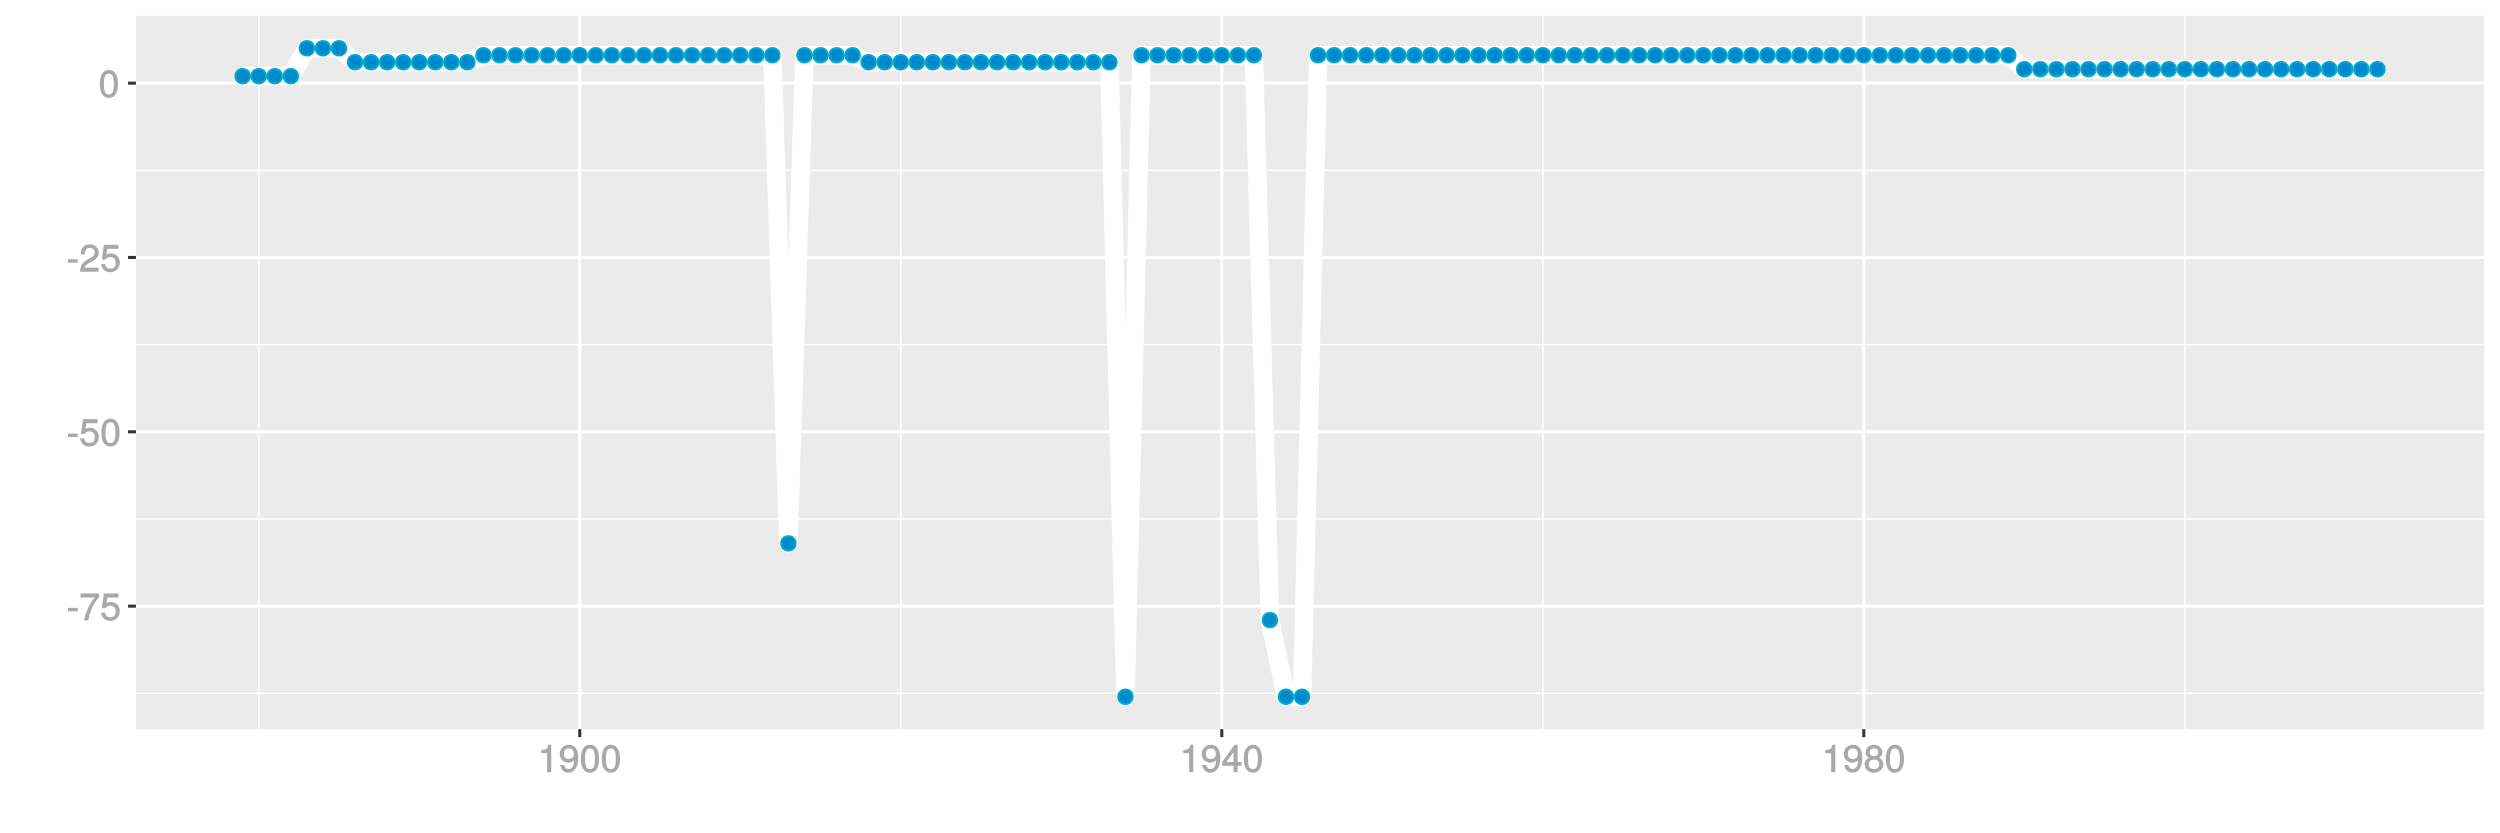 <?xml version="1.0" encoding="UTF-8"?>
<svg xmlns="http://www.w3.org/2000/svg" xmlns:xlink="http://www.w3.org/1999/xlink" width="864pt" height="288pt" viewBox="0 0 864 288" version="1.1">
<defs>
<g>
<symbol overflow="visible" id="glyph0-0">
<path style="stroke:none;" d=""/>
</symbol>
<symbol overflow="visible" id="glyph0-1">
<path style="stroke:none;" d="M 3.828 -3.25 L 3.828 -4.328 L 0.453 -4.328 L 0.453 -3.125 L 3.828 -3.125 Z M 3.828 -3.25 "/>
</symbol>
<symbol overflow="visible" id="glyph0-2">
<path style="stroke:none;" d="M 6.891 -8.188 L 6.891 -9.297 L 0.453 -9.297 L 0.453 -7.891 L 5.297 -7.891 C 3.641 -5.797 2.297 -3.016 1.625 0 L 3.125 0 C 3.656 -3.109 4.906 -5.797 6.891 -8.141 Z M 6.891 -8.188 "/>
</symbol>
<symbol overflow="visible" id="glyph0-3">
<path style="stroke:none;" d="M 6.797 -3.188 C 6.797 -5 5.453 -6.344 3.688 -6.344 C 3.047 -6.344 2.422 -6.125 2.172 -5.938 L 2.453 -7.891 L 6.312 -7.891 L 6.312 -9.297 L 1.297 -9.297 L 0.578 -4.203 L 1.844 -4.203 C 2.422 -4.875 2.766 -5.062 3.484 -5.062 C 4.719 -5.062 5.359 -4.391 5.359 -3.031 C 5.359 -1.703 4.734 -1.094 3.484 -1.094 C 2.484 -1.094 2 -1.453 1.688 -2.641 L 0.281 -2.641 C 0.688 -0.656 1.875 0.188 3.516 0.188 C 5.375 0.188 6.797 -1.234 6.797 -3.188 Z M 6.797 -3.188 "/>
</symbol>
<symbol overflow="visible" id="glyph0-4">
<path style="stroke:none;" d="M 6.719 -4.562 C 6.719 -7.766 5.578 -9.484 3.578 -9.484 C 1.594 -9.484 0.422 -7.734 0.422 -4.641 C 0.422 -1.531 1.594 0.188 3.578 0.188 C 5.531 0.188 6.719 -1.531 6.719 -4.562 Z M 5.281 -4.672 C 5.281 -2.047 4.828 -1.031 3.547 -1.031 C 2.344 -1.031 1.859 -2.109 1.859 -4.625 C 1.859 -7.156 2.344 -8.203 3.578 -8.203 C 4.812 -8.203 5.281 -7.141 5.281 -4.672 Z M 5.281 -4.672 "/>
</symbol>
<symbol overflow="visible" id="glyph0-5">
<path style="stroke:none;" d="M 6.766 -6.641 C 6.766 -8.203 5.438 -9.484 3.688 -9.484 C 1.812 -9.484 0.578 -8.391 0.5 -6.016 L 1.906 -6.016 C 2.016 -7.703 2.516 -8.219 3.656 -8.219 C 4.688 -8.219 5.328 -7.609 5.328 -6.609 C 5.328 -5.891 4.938 -5.359 4.125 -4.891 L 2.922 -4.219 C 1 -3.125 0.406 -2.156 0.281 0 L 6.703 0 L 6.703 -1.406 L 1.891 -1.406 C 1.969 -2.016 2.359 -2.406 3.484 -3.062 L 4.781 -3.766 C 6.078 -4.453 6.766 -5.516 6.766 -6.641 Z M 6.766 -6.641 "/>
</symbol>
<symbol overflow="visible" id="glyph0-6">
<path style="stroke:none;" d="M 4.641 -0.125 L 4.641 -9.484 L 3.656 -9.484 C 3.219 -7.938 3.094 -7.875 1.188 -7.625 L 1.188 -6.562 L 3.219 -6.562 L 3.219 0 L 4.641 0 Z M 4.641 -0.125 "/>
</symbol>
<symbol overflow="visible" id="glyph0-7">
<path style="stroke:none;" d="M 6.75 -4.953 C 6.75 -7.844 5.609 -9.484 3.516 -9.484 C 1.75 -9.484 0.344 -8.094 0.344 -6.297 C 0.344 -4.578 1.656 -3.281 3.328 -3.281 C 4.203 -3.281 4.922 -3.641 5.531 -4.359 L 5.297 -4.453 C 5.281 -2.203 4.688 -1.094 3.375 -1.094 C 2.578 -1.094 2.141 -1.453 1.938 -2.484 L 0.516 -2.484 C 0.766 -0.828 1.891 0.188 3.297 0.188 C 5.453 0.188 6.75 -1.766 6.75 -4.953 Z M 5.219 -6.312 C 5.219 -5.188 4.578 -4.578 3.453 -4.578 C 2.359 -4.578 1.797 -5.141 1.797 -6.391 C 1.797 -7.547 2.438 -8.219 3.5 -8.219 C 4.562 -8.219 5.219 -7.516 5.219 -6.312 Z M 5.219 -6.312 "/>
</symbol>
<symbol overflow="visible" id="glyph0-8">
<path style="stroke:none;" d="M 6.891 -2.344 L 6.891 -3.516 L 5.531 -3.516 L 5.531 -9.484 L 4.469 -9.484 L 0.219 -3.594 L 0.219 -2.203 L 4.109 -2.203 L 4.109 0 L 5.531 0 L 5.531 -2.203 L 6.891 -2.203 Z M 4.25 -3.516 L 1.625 -3.516 L 4.344 -7.312 L 4.109 -7.391 L 4.109 -3.516 Z M 4.25 -3.516 "/>
</symbol>
<symbol overflow="visible" id="glyph0-9">
<path style="stroke:none;" d="M 6.797 -2.734 C 6.797 -3.75 6.156 -4.609 5.344 -4.984 C 6.125 -5.453 6.469 -6.016 6.469 -6.891 C 6.469 -8.328 5.219 -9.484 3.578 -9.484 C 1.953 -9.484 0.656 -8.328 0.656 -6.891 C 0.656 -6.031 1.016 -5.469 1.781 -4.984 C 1 -4.609 0.344 -3.75 0.344 -2.75 C 0.344 -1.047 1.75 0.188 3.578 0.188 C 5.391 0.188 6.797 -1.047 6.797 -2.734 Z M 5.031 -6.859 C 5.031 -6 4.531 -5.578 3.578 -5.578 C 2.609 -5.578 2.109 -6 2.109 -6.875 C 2.109 -7.766 2.609 -8.203 3.578 -8.203 C 4.547 -8.203 5.031 -7.766 5.031 -6.859 Z M 5.359 -2.719 C 5.359 -1.625 4.719 -1.094 3.547 -1.094 C 2.438 -1.094 1.781 -1.641 1.781 -2.719 C 1.781 -3.797 2.438 -4.344 3.578 -4.344 C 4.719 -4.344 5.359 -3.797 5.359 -2.719 Z M 5.359 -2.719 "/>
</symbol>
</g>
<clipPath id="clip1">
  <path d="M 46.984 5.48 L 859 5.48 L 859 253 L 46.984 253 Z M 46.984 5.48 "/>
</clipPath>
<clipPath id="clip2">
  <path d="M 46.984 239 L 859 239 L 859 240 L 46.984 240 Z M 46.984 239 "/>
</clipPath>
<clipPath id="clip3">
  <path d="M 46.984 179 L 859 179 L 859 180 L 46.984 180 Z M 46.984 179 "/>
</clipPath>
<clipPath id="clip4">
  <path d="M 46.984 118 L 859 118 L 859 120 L 46.984 120 Z M 46.984 118 "/>
</clipPath>
<clipPath id="clip5">
  <path d="M 46.984 58 L 859 58 L 859 60 L 46.984 60 Z M 46.984 58 "/>
</clipPath>
<clipPath id="clip6">
  <path d="M 89 5.48 L 90 5.48 L 90 253 L 89 253 Z M 89 5.48 "/>
</clipPath>
<clipPath id="clip7">
  <path d="M 311 5.48 L 312 5.48 L 312 253 L 311 253 Z M 311 5.48 "/>
</clipPath>
<clipPath id="clip8">
  <path d="M 532 5.48 L 534 5.48 L 534 253 L 532 253 Z M 532 5.48 "/>
</clipPath>
<clipPath id="clip9">
  <path d="M 754 5.48 L 756 5.48 L 756 253 L 754 253 Z M 754 5.48 "/>
</clipPath>
<clipPath id="clip10">
  <path d="M 46.984 208 L 859.52 208 L 859.52 211 L 46.984 211 Z M 46.984 208 "/>
</clipPath>
<clipPath id="clip11">
  <path d="M 46.984 148 L 859.52 148 L 859.52 150 L 46.984 150 Z M 46.984 148 "/>
</clipPath>
<clipPath id="clip12">
  <path d="M 46.984 88 L 859.52 88 L 859.52 90 L 46.984 90 Z M 46.984 88 "/>
</clipPath>
<clipPath id="clip13">
  <path d="M 46.984 28 L 859.52 28 L 859.52 30 L 46.984 30 Z M 46.984 28 "/>
</clipPath>
<clipPath id="clip14">
  <path d="M 199 5.48 L 201 5.48 L 201 253 L 199 253 Z M 199 5.48 "/>
</clipPath>
<clipPath id="clip15">
  <path d="M 421 5.48 L 423 5.48 L 423 253 L 421 253 Z M 421 5.48 "/>
</clipPath>
<clipPath id="clip16">
  <path d="M 643 5.48 L 645 5.48 L 645 253 L 643 253 Z M 643 5.48 "/>
</clipPath>
</defs>
<g id="surface1306">
<rect x="0" y="0" width="864" height="288" style="fill:rgb(100%,100%,100%);fill-opacity:1;stroke:none;"/>
<rect x="0" y="0" width="864" height="288" style="fill:rgb(100%,100%,100%);fill-opacity:1;stroke:none;"/>
<path style="fill:none;stroke-width:1.067;stroke-linecap:round;stroke-linejoin:round;stroke:rgb(100%,100%,100%);stroke-opacity:1;stroke-miterlimit:10;" d="M 0 288 L 864 288 L 864 0 L 0 0 Z M 0 288 "/>
<g clip-path="url(#clip1)" clip-rule="nonzero">
<path style=" stroke:none;fill-rule:nonzero;fill:rgb(92.157%,92.157%,92.157%);fill-opacity:1;" d="M 46.984 252.016 L 858.52 252.016 L 858.52 5.48 L 46.984 5.48 Z M 46.984 252.016 "/>
</g>
<g clip-path="url(#clip2)" clip-rule="nonzero">
<path style="fill:none;stroke-width:0.533;stroke-linecap:butt;stroke-linejoin:round;stroke:rgb(100%,100%,100%);stroke-opacity:1;stroke-miterlimit:10;" d="M 46.984 239.602 L 858.52 239.602 "/>
</g>
<g clip-path="url(#clip3)" clip-rule="nonzero">
<path style="fill:none;stroke-width:0.533;stroke-linecap:butt;stroke-linejoin:round;stroke:rgb(100%,100%,100%);stroke-opacity:1;stroke-miterlimit:10;" d="M 46.984 179.355 L 858.52 179.355 "/>
</g>
<g clip-path="url(#clip4)" clip-rule="nonzero">
<path style="fill:none;stroke-width:0.533;stroke-linecap:butt;stroke-linejoin:round;stroke:rgb(100%,100%,100%);stroke-opacity:1;stroke-miterlimit:10;" d="M 46.984 119.105 L 858.52 119.105 "/>
</g>
<g clip-path="url(#clip5)" clip-rule="nonzero">
<path style="fill:none;stroke-width:0.533;stroke-linecap:butt;stroke-linejoin:round;stroke:rgb(100%,100%,100%);stroke-opacity:1;stroke-miterlimit:10;" d="M 46.984 58.859 L 858.52 58.859 "/>
</g>
<g clip-path="url(#clip6)" clip-rule="nonzero">
<path style="fill:none;stroke-width:0.533;stroke-linecap:butt;stroke-linejoin:round;stroke:rgb(100%,100%,100%);stroke-opacity:1;stroke-miterlimit:10;" d="M 89.422 252.016 L 89.422 5.48 "/>
</g>
<g clip-path="url(#clip7)" clip-rule="nonzero">
<path style="fill:none;stroke-width:0.533;stroke-linecap:butt;stroke-linejoin:round;stroke:rgb(100%,100%,100%);stroke-opacity:1;stroke-miterlimit:10;" d="M 311.305 252.016 L 311.305 5.48 "/>
</g>
<g clip-path="url(#clip8)" clip-rule="nonzero">
<path style="fill:none;stroke-width:0.533;stroke-linecap:butt;stroke-linejoin:round;stroke:rgb(100%,100%,100%);stroke-opacity:1;stroke-miterlimit:10;" d="M 533.188 252.016 L 533.188 5.48 "/>
</g>
<g clip-path="url(#clip9)" clip-rule="nonzero">
<path style="fill:none;stroke-width:0.533;stroke-linecap:butt;stroke-linejoin:round;stroke:rgb(100%,100%,100%);stroke-opacity:1;stroke-miterlimit:10;" d="M 755.066 252.016 L 755.066 5.48 "/>
</g>
<g clip-path="url(#clip10)" clip-rule="nonzero">
<path style="fill:none;stroke-width:1.067;stroke-linecap:butt;stroke-linejoin:round;stroke:rgb(100%,100%,100%);stroke-opacity:1;stroke-miterlimit:10;" d="M 46.984 209.48 L 858.52 209.48 "/>
</g>
<g clip-path="url(#clip11)" clip-rule="nonzero">
<path style="fill:none;stroke-width:1.067;stroke-linecap:butt;stroke-linejoin:round;stroke:rgb(100%,100%,100%);stroke-opacity:1;stroke-miterlimit:10;" d="M 46.984 149.23 L 858.52 149.23 "/>
</g>
<g clip-path="url(#clip12)" clip-rule="nonzero">
<path style="fill:none;stroke-width:1.067;stroke-linecap:butt;stroke-linejoin:round;stroke:rgb(100%,100%,100%);stroke-opacity:1;stroke-miterlimit:10;" d="M 46.984 88.984 L 858.52 88.984 "/>
</g>
<g clip-path="url(#clip13)" clip-rule="nonzero">
<path style="fill:none;stroke-width:1.067;stroke-linecap:butt;stroke-linejoin:round;stroke:rgb(100%,100%,100%);stroke-opacity:1;stroke-miterlimit:10;" d="M 46.984 28.734 L 858.52 28.734 "/>
</g>
<g clip-path="url(#clip14)" clip-rule="nonzero">
<path style="fill:none;stroke-width:1.067;stroke-linecap:butt;stroke-linejoin:round;stroke:rgb(100%,100%,100%);stroke-opacity:1;stroke-miterlimit:10;" d="M 200.363 252.016 L 200.363 5.48 "/>
</g>
<g clip-path="url(#clip15)" clip-rule="nonzero">
<path style="fill:none;stroke-width:1.067;stroke-linecap:butt;stroke-linejoin:round;stroke:rgb(100%,100%,100%);stroke-opacity:1;stroke-miterlimit:10;" d="M 422.246 252.016 L 422.246 5.48 "/>
</g>
<g clip-path="url(#clip16)" clip-rule="nonzero">
<path style="fill:none;stroke-width:1.067;stroke-linecap:butt;stroke-linejoin:round;stroke:rgb(100%,100%,100%);stroke-opacity:1;stroke-miterlimit:10;" d="M 644.125 252.016 L 644.125 5.48 "/>
</g>
<path style="fill:none;stroke-width:6.402;stroke-linecap:butt;stroke-linejoin:round;stroke:rgb(100%,100%,100%);stroke-opacity:1;stroke-miterlimit:1;" d="M 83.875 26.324 L 100.516 26.324 L 106.062 16.688 L 117.156 16.688 L 122.703 21.504 L 161.531 21.504 L 167.078 19.094 L 266.926 19.094 L 272.473 187.789 L 278.02 19.094 L 294.664 19.094 L 300.211 21.504 L 383.414 21.504 L 388.961 240.809 L 394.508 19.094 L 433.34 19.094 L 438.887 214.297 L 444.434 240.809 L 449.98 240.809 L 455.527 19.094 L 694.051 19.094 L 699.598 23.914 L 821.633 23.914 "/>
<path style="fill-rule:nonzero;fill:rgb(0%,53.333%,80%);fill-opacity:1;stroke-width:0.709;stroke-linecap:round;stroke-linejoin:round;stroke:rgb(0%,66.667%,80%);stroke-opacity:1;stroke-miterlimit:10;" d="M 86.363 26.324 C 86.363 29.645 81.387 29.645 81.387 26.324 C 81.387 23.008 86.363 23.008 86.363 26.324 "/>
<path style="fill-rule:nonzero;fill:rgb(0%,53.333%,80%);fill-opacity:1;stroke-width:0.709;stroke-linecap:round;stroke-linejoin:round;stroke:rgb(0%,66.667%,80%);stroke-opacity:1;stroke-miterlimit:10;" d="M 91.91 26.324 C 91.91 29.645 86.934 29.645 86.934 26.324 C 86.934 23.008 91.91 23.008 91.91 26.324 "/>
<path style="fill-rule:nonzero;fill:rgb(0%,53.333%,80%);fill-opacity:1;stroke-width:0.709;stroke-linecap:round;stroke-linejoin:round;stroke:rgb(0%,66.667%,80%);stroke-opacity:1;stroke-miterlimit:10;" d="M 97.457 26.324 C 97.457 29.645 92.48 29.645 92.48 26.324 C 92.48 23.008 97.457 23.008 97.457 26.324 "/>
<path style="fill-rule:nonzero;fill:rgb(0%,53.333%,80%);fill-opacity:1;stroke-width:0.709;stroke-linecap:round;stroke-linejoin:round;stroke:rgb(0%,66.667%,80%);stroke-opacity:1;stroke-miterlimit:10;" d="M 103.004 26.324 C 103.004 29.645 98.027 29.645 98.027 26.324 C 98.027 23.008 103.004 23.008 103.004 26.324 "/>
<path style="fill-rule:nonzero;fill:rgb(0%,53.333%,80%);fill-opacity:1;stroke-width:0.709;stroke-linecap:round;stroke-linejoin:round;stroke:rgb(0%,66.667%,80%);stroke-opacity:1;stroke-miterlimit:10;" d="M 108.551 16.688 C 108.551 20.004 103.574 20.004 103.574 16.688 C 103.574 13.367 108.551 13.367 108.551 16.688 "/>
<path style="fill-rule:nonzero;fill:rgb(0%,53.333%,80%);fill-opacity:1;stroke-width:0.709;stroke-linecap:round;stroke-linejoin:round;stroke:rgb(0%,66.667%,80%);stroke-opacity:1;stroke-miterlimit:10;" d="M 114.098 16.688 C 114.098 20.004 109.121 20.004 109.121 16.688 C 109.121 13.367 114.098 13.367 114.098 16.688 "/>
<path style="fill-rule:nonzero;fill:rgb(0%,53.333%,80%);fill-opacity:1;stroke-width:0.709;stroke-linecap:round;stroke-linejoin:round;stroke:rgb(0%,66.667%,80%);stroke-opacity:1;stroke-miterlimit:10;" d="M 119.645 16.688 C 119.645 20.004 114.668 20.004 114.668 16.688 C 114.668 13.367 119.645 13.367 119.645 16.688 "/>
<path style="fill-rule:nonzero;fill:rgb(0%,53.333%,80%);fill-opacity:1;stroke-width:0.709;stroke-linecap:round;stroke-linejoin:round;stroke:rgb(0%,66.667%,80%);stroke-opacity:1;stroke-miterlimit:10;" d="M 125.191 21.504 C 125.191 24.824 120.215 24.824 120.215 21.504 C 120.215 18.188 125.191 18.188 125.191 21.504 "/>
<path style="fill-rule:nonzero;fill:rgb(0%,53.333%,80%);fill-opacity:1;stroke-width:0.709;stroke-linecap:round;stroke-linejoin:round;stroke:rgb(0%,66.667%,80%);stroke-opacity:1;stroke-miterlimit:10;" d="M 130.738 21.504 C 130.738 24.824 125.762 24.824 125.762 21.504 C 125.762 18.188 130.738 18.188 130.738 21.504 "/>
<path style="fill-rule:nonzero;fill:rgb(0%,53.333%,80%);fill-opacity:1;stroke-width:0.709;stroke-linecap:round;stroke-linejoin:round;stroke:rgb(0%,66.667%,80%);stroke-opacity:1;stroke-miterlimit:10;" d="M 136.285 21.504 C 136.285 24.824 131.309 24.824 131.309 21.504 C 131.309 18.188 136.285 18.188 136.285 21.504 "/>
<path style="fill-rule:nonzero;fill:rgb(0%,53.333%,80%);fill-opacity:1;stroke-width:0.709;stroke-linecap:round;stroke-linejoin:round;stroke:rgb(0%,66.667%,80%);stroke-opacity:1;stroke-miterlimit:10;" d="M 141.832 21.504 C 141.832 24.824 136.855 24.824 136.855 21.504 C 136.855 18.188 141.832 18.188 141.832 21.504 "/>
<path style="fill-rule:nonzero;fill:rgb(0%,53.333%,80%);fill-opacity:1;stroke-width:0.709;stroke-linecap:round;stroke-linejoin:round;stroke:rgb(0%,66.667%,80%);stroke-opacity:1;stroke-miterlimit:10;" d="M 147.379 21.504 C 147.379 24.824 142.402 24.824 142.402 21.504 C 142.402 18.188 147.379 18.188 147.379 21.504 "/>
<path style="fill-rule:nonzero;fill:rgb(0%,53.333%,80%);fill-opacity:1;stroke-width:0.709;stroke-linecap:round;stroke-linejoin:round;stroke:rgb(0%,66.667%,80%);stroke-opacity:1;stroke-miterlimit:10;" d="M 152.926 21.504 C 152.926 24.824 147.949 24.824 147.949 21.504 C 147.949 18.188 152.926 18.188 152.926 21.504 "/>
<path style="fill-rule:nonzero;fill:rgb(0%,53.333%,80%);fill-opacity:1;stroke-width:0.709;stroke-linecap:round;stroke-linejoin:round;stroke:rgb(0%,66.667%,80%);stroke-opacity:1;stroke-miterlimit:10;" d="M 158.473 21.504 C 158.473 24.824 153.496 24.824 153.496 21.504 C 153.496 18.188 158.473 18.188 158.473 21.504 "/>
<path style="fill-rule:nonzero;fill:rgb(0%,53.333%,80%);fill-opacity:1;stroke-width:0.709;stroke-linecap:round;stroke-linejoin:round;stroke:rgb(0%,66.667%,80%);stroke-opacity:1;stroke-miterlimit:10;" d="M 164.02 21.504 C 164.02 24.824 159.043 24.824 159.043 21.504 C 159.043 18.188 164.02 18.188 164.02 21.504 "/>
<path style="fill-rule:nonzero;fill:rgb(0%,53.333%,80%);fill-opacity:1;stroke-width:0.709;stroke-linecap:round;stroke-linejoin:round;stroke:rgb(0%,66.667%,80%);stroke-opacity:1;stroke-miterlimit:10;" d="M 169.566 19.094 C 169.566 22.414 164.59 22.414 164.59 19.094 C 164.59 15.777 169.566 15.777 169.566 19.094 "/>
<path style="fill-rule:nonzero;fill:rgb(0%,53.333%,80%);fill-opacity:1;stroke-width:0.709;stroke-linecap:round;stroke-linejoin:round;stroke:rgb(0%,66.667%,80%);stroke-opacity:1;stroke-miterlimit:10;" d="M 175.117 19.094 C 175.117 22.414 170.141 22.414 170.141 19.094 C 170.141 15.777 175.117 15.777 175.117 19.094 "/>
<path style="fill-rule:nonzero;fill:rgb(0%,53.333%,80%);fill-opacity:1;stroke-width:0.709;stroke-linecap:round;stroke-linejoin:round;stroke:rgb(0%,66.667%,80%);stroke-opacity:1;stroke-miterlimit:10;" d="M 180.664 19.094 C 180.664 22.414 175.688 22.414 175.688 19.094 C 175.688 15.777 180.664 15.777 180.664 19.094 "/>
<path style="fill-rule:nonzero;fill:rgb(0%,53.333%,80%);fill-opacity:1;stroke-width:0.709;stroke-linecap:round;stroke-linejoin:round;stroke:rgb(0%,66.667%,80%);stroke-opacity:1;stroke-miterlimit:10;" d="M 186.211 19.094 C 186.211 22.414 181.234 22.414 181.234 19.094 C 181.234 15.777 186.211 15.777 186.211 19.094 "/>
<path style="fill-rule:nonzero;fill:rgb(0%,53.333%,80%);fill-opacity:1;stroke-width:0.709;stroke-linecap:round;stroke-linejoin:round;stroke:rgb(0%,66.667%,80%);stroke-opacity:1;stroke-miterlimit:10;" d="M 191.758 19.094 C 191.758 22.414 186.781 22.414 186.781 19.094 C 186.781 15.777 191.758 15.777 191.758 19.094 "/>
<path style="fill-rule:nonzero;fill:rgb(0%,53.333%,80%);fill-opacity:1;stroke-width:0.709;stroke-linecap:round;stroke-linejoin:round;stroke:rgb(0%,66.667%,80%);stroke-opacity:1;stroke-miterlimit:10;" d="M 197.305 19.094 C 197.305 22.414 192.328 22.414 192.328 19.094 C 192.328 15.777 197.305 15.777 197.305 19.094 "/>
<path style="fill-rule:nonzero;fill:rgb(0%,53.333%,80%);fill-opacity:1;stroke-width:0.709;stroke-linecap:round;stroke-linejoin:round;stroke:rgb(0%,66.667%,80%);stroke-opacity:1;stroke-miterlimit:10;" d="M 202.852 19.094 C 202.852 22.414 197.875 22.414 197.875 19.094 C 197.875 15.777 202.852 15.777 202.852 19.094 "/>
<path style="fill-rule:nonzero;fill:rgb(0%,53.333%,80%);fill-opacity:1;stroke-width:0.709;stroke-linecap:round;stroke-linejoin:round;stroke:rgb(0%,66.667%,80%);stroke-opacity:1;stroke-miterlimit:10;" d="M 208.398 19.094 C 208.398 22.414 203.422 22.414 203.422 19.094 C 203.422 15.777 208.398 15.777 208.398 19.094 "/>
<path style="fill-rule:nonzero;fill:rgb(0%,53.333%,80%);fill-opacity:1;stroke-width:0.709;stroke-linecap:round;stroke-linejoin:round;stroke:rgb(0%,66.667%,80%);stroke-opacity:1;stroke-miterlimit:10;" d="M 213.945 19.094 C 213.945 22.414 208.969 22.414 208.969 19.094 C 208.969 15.777 213.945 15.777 213.945 19.094 "/>
<path style="fill-rule:nonzero;fill:rgb(0%,53.333%,80%);fill-opacity:1;stroke-width:0.709;stroke-linecap:round;stroke-linejoin:round;stroke:rgb(0%,66.667%,80%);stroke-opacity:1;stroke-miterlimit:10;" d="M 219.492 19.094 C 219.492 22.414 214.516 22.414 214.516 19.094 C 214.516 15.777 219.492 15.777 219.492 19.094 "/>
<path style="fill-rule:nonzero;fill:rgb(0%,53.333%,80%);fill-opacity:1;stroke-width:0.709;stroke-linecap:round;stroke-linejoin:round;stroke:rgb(0%,66.667%,80%);stroke-opacity:1;stroke-miterlimit:10;" d="M 225.039 19.094 C 225.039 22.414 220.062 22.414 220.062 19.094 C 220.062 15.777 225.039 15.777 225.039 19.094 "/>
<path style="fill-rule:nonzero;fill:rgb(0%,53.333%,80%);fill-opacity:1;stroke-width:0.709;stroke-linecap:round;stroke-linejoin:round;stroke:rgb(0%,66.667%,80%);stroke-opacity:1;stroke-miterlimit:10;" d="M 230.586 19.094 C 230.586 22.414 225.609 22.414 225.609 19.094 C 225.609 15.777 230.586 15.777 230.586 19.094 "/>
<path style="fill-rule:nonzero;fill:rgb(0%,53.333%,80%);fill-opacity:1;stroke-width:0.709;stroke-linecap:round;stroke-linejoin:round;stroke:rgb(0%,66.667%,80%);stroke-opacity:1;stroke-miterlimit:10;" d="M 236.133 19.094 C 236.133 22.414 231.156 22.414 231.156 19.094 C 231.156 15.777 236.133 15.777 236.133 19.094 "/>
<path style="fill-rule:nonzero;fill:rgb(0%,53.333%,80%);fill-opacity:1;stroke-width:0.709;stroke-linecap:round;stroke-linejoin:round;stroke:rgb(0%,66.667%,80%);stroke-opacity:1;stroke-miterlimit:10;" d="M 241.68 19.094 C 241.68 22.414 236.703 22.414 236.703 19.094 C 236.703 15.777 241.68 15.777 241.68 19.094 "/>
<path style="fill-rule:nonzero;fill:rgb(0%,53.333%,80%);fill-opacity:1;stroke-width:0.709;stroke-linecap:round;stroke-linejoin:round;stroke:rgb(0%,66.667%,80%);stroke-opacity:1;stroke-miterlimit:10;" d="M 247.227 19.094 C 247.227 22.414 242.25 22.414 242.25 19.094 C 242.25 15.777 247.227 15.777 247.227 19.094 "/>
<path style="fill-rule:nonzero;fill:rgb(0%,53.333%,80%);fill-opacity:1;stroke-width:0.709;stroke-linecap:round;stroke-linejoin:round;stroke:rgb(0%,66.667%,80%);stroke-opacity:1;stroke-miterlimit:10;" d="M 252.773 19.094 C 252.773 22.414 247.797 22.414 247.797 19.094 C 247.797 15.777 252.773 15.777 252.773 19.094 "/>
<path style="fill-rule:nonzero;fill:rgb(0%,53.333%,80%);fill-opacity:1;stroke-width:0.709;stroke-linecap:round;stroke-linejoin:round;stroke:rgb(0%,66.667%,80%);stroke-opacity:1;stroke-miterlimit:10;" d="M 258.32 19.094 C 258.32 22.414 253.344 22.414 253.344 19.094 C 253.344 15.777 258.32 15.777 258.32 19.094 "/>
<path style="fill-rule:nonzero;fill:rgb(0%,53.333%,80%);fill-opacity:1;stroke-width:0.709;stroke-linecap:round;stroke-linejoin:round;stroke:rgb(0%,66.667%,80%);stroke-opacity:1;stroke-miterlimit:10;" d="M 263.867 19.094 C 263.867 22.414 258.891 22.414 258.891 19.094 C 258.891 15.777 263.867 15.777 263.867 19.094 "/>
<path style="fill-rule:nonzero;fill:rgb(0%,53.333%,80%);fill-opacity:1;stroke-width:0.709;stroke-linecap:round;stroke-linejoin:round;stroke:rgb(0%,66.667%,80%);stroke-opacity:1;stroke-miterlimit:10;" d="M 269.414 19.094 C 269.414 22.414 264.438 22.414 264.438 19.094 C 264.438 15.777 269.414 15.777 269.414 19.094 "/>
<path style="fill-rule:nonzero;fill:rgb(0%,53.333%,80%);fill-opacity:1;stroke-width:0.709;stroke-linecap:round;stroke-linejoin:round;stroke:rgb(0%,66.667%,80%);stroke-opacity:1;stroke-miterlimit:10;" d="M 274.961 187.789 C 274.961 191.105 269.984 191.105 269.984 187.789 C 269.984 184.473 274.961 184.473 274.961 187.789 "/>
<path style="fill-rule:nonzero;fill:rgb(0%,53.333%,80%);fill-opacity:1;stroke-width:0.709;stroke-linecap:round;stroke-linejoin:round;stroke:rgb(0%,66.667%,80%);stroke-opacity:1;stroke-miterlimit:10;" d="M 280.508 19.094 C 280.508 22.414 275.531 22.414 275.531 19.094 C 275.531 15.777 280.508 15.777 280.508 19.094 "/>
<path style="fill-rule:nonzero;fill:rgb(0%,53.333%,80%);fill-opacity:1;stroke-width:0.709;stroke-linecap:round;stroke-linejoin:round;stroke:rgb(0%,66.667%,80%);stroke-opacity:1;stroke-miterlimit:10;" d="M 286.055 19.094 C 286.055 22.414 281.078 22.414 281.078 19.094 C 281.078 15.777 286.055 15.777 286.055 19.094 "/>
<path style="fill-rule:nonzero;fill:rgb(0%,53.333%,80%);fill-opacity:1;stroke-width:0.709;stroke-linecap:round;stroke-linejoin:round;stroke:rgb(0%,66.667%,80%);stroke-opacity:1;stroke-miterlimit:10;" d="M 291.605 19.094 C 291.605 22.414 286.629 22.414 286.629 19.094 C 286.629 15.777 291.605 15.777 291.605 19.094 "/>
<path style="fill-rule:nonzero;fill:rgb(0%,53.333%,80%);fill-opacity:1;stroke-width:0.709;stroke-linecap:round;stroke-linejoin:round;stroke:rgb(0%,66.667%,80%);stroke-opacity:1;stroke-miterlimit:10;" d="M 297.152 19.094 C 297.152 22.414 292.176 22.414 292.176 19.094 C 292.176 15.777 297.152 15.777 297.152 19.094 "/>
<path style="fill-rule:nonzero;fill:rgb(0%,53.333%,80%);fill-opacity:1;stroke-width:0.709;stroke-linecap:round;stroke-linejoin:round;stroke:rgb(0%,66.667%,80%);stroke-opacity:1;stroke-miterlimit:10;" d="M 302.699 21.504 C 302.699 24.824 297.723 24.824 297.723 21.504 C 297.723 18.188 302.699 18.188 302.699 21.504 "/>
<path style="fill-rule:nonzero;fill:rgb(0%,53.333%,80%);fill-opacity:1;stroke-width:0.709;stroke-linecap:round;stroke-linejoin:round;stroke:rgb(0%,66.667%,80%);stroke-opacity:1;stroke-miterlimit:10;" d="M 308.246 21.504 C 308.246 24.824 303.27 24.824 303.27 21.504 C 303.27 18.188 308.246 18.188 308.246 21.504 "/>
<path style="fill-rule:nonzero;fill:rgb(0%,53.333%,80%);fill-opacity:1;stroke-width:0.709;stroke-linecap:round;stroke-linejoin:round;stroke:rgb(0%,66.667%,80%);stroke-opacity:1;stroke-miterlimit:10;" d="M 313.793 21.504 C 313.793 24.824 308.816 24.824 308.816 21.504 C 308.816 18.188 313.793 18.188 313.793 21.504 "/>
<path style="fill-rule:nonzero;fill:rgb(0%,53.333%,80%);fill-opacity:1;stroke-width:0.709;stroke-linecap:round;stroke-linejoin:round;stroke:rgb(0%,66.667%,80%);stroke-opacity:1;stroke-miterlimit:10;" d="M 319.34 21.504 C 319.34 24.824 314.363 24.824 314.363 21.504 C 314.363 18.188 319.34 18.188 319.34 21.504 "/>
<path style="fill-rule:nonzero;fill:rgb(0%,53.333%,80%);fill-opacity:1;stroke-width:0.709;stroke-linecap:round;stroke-linejoin:round;stroke:rgb(0%,66.667%,80%);stroke-opacity:1;stroke-miterlimit:10;" d="M 324.887 21.504 C 324.887 24.824 319.91 24.824 319.91 21.504 C 319.91 18.188 324.887 18.188 324.887 21.504 "/>
<path style="fill-rule:nonzero;fill:rgb(0%,53.333%,80%);fill-opacity:1;stroke-width:0.709;stroke-linecap:round;stroke-linejoin:round;stroke:rgb(0%,66.667%,80%);stroke-opacity:1;stroke-miterlimit:10;" d="M 330.434 21.504 C 330.434 24.824 325.457 24.824 325.457 21.504 C 325.457 18.188 330.434 18.188 330.434 21.504 "/>
<path style="fill-rule:nonzero;fill:rgb(0%,53.333%,80%);fill-opacity:1;stroke-width:0.709;stroke-linecap:round;stroke-linejoin:round;stroke:rgb(0%,66.667%,80%);stroke-opacity:1;stroke-miterlimit:10;" d="M 335.98 21.504 C 335.98 24.824 331.004 24.824 331.004 21.504 C 331.004 18.188 335.98 18.188 335.98 21.504 "/>
<path style="fill-rule:nonzero;fill:rgb(0%,53.333%,80%);fill-opacity:1;stroke-width:0.709;stroke-linecap:round;stroke-linejoin:round;stroke:rgb(0%,66.667%,80%);stroke-opacity:1;stroke-miterlimit:10;" d="M 341.527 21.504 C 341.527 24.824 336.551 24.824 336.551 21.504 C 336.551 18.188 341.527 18.188 341.527 21.504 "/>
<path style="fill-rule:nonzero;fill:rgb(0%,53.333%,80%);fill-opacity:1;stroke-width:0.709;stroke-linecap:round;stroke-linejoin:round;stroke:rgb(0%,66.667%,80%);stroke-opacity:1;stroke-miterlimit:10;" d="M 347.074 21.504 C 347.074 24.824 342.098 24.824 342.098 21.504 C 342.098 18.188 347.074 18.188 347.074 21.504 "/>
<path style="fill-rule:nonzero;fill:rgb(0%,53.333%,80%);fill-opacity:1;stroke-width:0.709;stroke-linecap:round;stroke-linejoin:round;stroke:rgb(0%,66.667%,80%);stroke-opacity:1;stroke-miterlimit:10;" d="M 352.621 21.504 C 352.621 24.824 347.645 24.824 347.645 21.504 C 347.645 18.188 352.621 18.188 352.621 21.504 "/>
<path style="fill-rule:nonzero;fill:rgb(0%,53.333%,80%);fill-opacity:1;stroke-width:0.709;stroke-linecap:round;stroke-linejoin:round;stroke:rgb(0%,66.667%,80%);stroke-opacity:1;stroke-miterlimit:10;" d="M 358.168 21.504 C 358.168 24.824 353.191 24.824 353.191 21.504 C 353.191 18.188 358.168 18.188 358.168 21.504 "/>
<path style="fill-rule:nonzero;fill:rgb(0%,53.333%,80%);fill-opacity:1;stroke-width:0.709;stroke-linecap:round;stroke-linejoin:round;stroke:rgb(0%,66.667%,80%);stroke-opacity:1;stroke-miterlimit:10;" d="M 363.715 21.504 C 363.715 24.824 358.738 24.824 358.738 21.504 C 358.738 18.188 363.715 18.188 363.715 21.504 "/>
<path style="fill-rule:nonzero;fill:rgb(0%,53.333%,80%);fill-opacity:1;stroke-width:0.709;stroke-linecap:round;stroke-linejoin:round;stroke:rgb(0%,66.667%,80%);stroke-opacity:1;stroke-miterlimit:10;" d="M 369.262 21.504 C 369.262 24.824 364.285 24.824 364.285 21.504 C 364.285 18.188 369.262 18.188 369.262 21.504 "/>
<path style="fill-rule:nonzero;fill:rgb(0%,53.333%,80%);fill-opacity:1;stroke-width:0.709;stroke-linecap:round;stroke-linejoin:round;stroke:rgb(0%,66.667%,80%);stroke-opacity:1;stroke-miterlimit:10;" d="M 374.809 21.504 C 374.809 24.824 369.832 24.824 369.832 21.504 C 369.832 18.188 374.809 18.188 374.809 21.504 "/>
<path style="fill-rule:nonzero;fill:rgb(0%,53.333%,80%);fill-opacity:1;stroke-width:0.709;stroke-linecap:round;stroke-linejoin:round;stroke:rgb(0%,66.667%,80%);stroke-opacity:1;stroke-miterlimit:10;" d="M 380.355 21.504 C 380.355 24.824 375.379 24.824 375.379 21.504 C 375.379 18.188 380.355 18.188 380.355 21.504 "/>
<path style="fill-rule:nonzero;fill:rgb(0%,53.333%,80%);fill-opacity:1;stroke-width:0.709;stroke-linecap:round;stroke-linejoin:round;stroke:rgb(0%,66.667%,80%);stroke-opacity:1;stroke-miterlimit:10;" d="M 385.902 21.504 C 385.902 24.824 380.926 24.824 380.926 21.504 C 380.926 18.188 385.902 18.188 385.902 21.504 "/>
<path style="fill-rule:nonzero;fill:rgb(0%,53.333%,80%);fill-opacity:1;stroke-width:0.709;stroke-linecap:round;stroke-linejoin:round;stroke:rgb(0%,66.667%,80%);stroke-opacity:1;stroke-miterlimit:10;" d="M 391.449 240.809 C 391.449 244.125 386.473 244.125 386.473 240.809 C 386.473 237.488 391.449 237.488 391.449 240.809 "/>
<path style="fill-rule:nonzero;fill:rgb(0%,53.333%,80%);fill-opacity:1;stroke-width:0.709;stroke-linecap:round;stroke-linejoin:round;stroke:rgb(0%,66.667%,80%);stroke-opacity:1;stroke-miterlimit:10;" d="M 396.996 19.094 C 396.996 22.414 392.02 22.414 392.02 19.094 C 392.02 15.777 396.996 15.777 396.996 19.094 "/>
<path style="fill-rule:nonzero;fill:rgb(0%,53.333%,80%);fill-opacity:1;stroke-width:0.709;stroke-linecap:round;stroke-linejoin:round;stroke:rgb(0%,66.667%,80%);stroke-opacity:1;stroke-miterlimit:10;" d="M 402.543 19.094 C 402.543 22.414 397.566 22.414 397.566 19.094 C 397.566 15.777 402.543 15.777 402.543 19.094 "/>
<path style="fill-rule:nonzero;fill:rgb(0%,53.333%,80%);fill-opacity:1;stroke-width:0.709;stroke-linecap:round;stroke-linejoin:round;stroke:rgb(0%,66.667%,80%);stroke-opacity:1;stroke-miterlimit:10;" d="M 408.09 19.094 C 408.09 22.414 403.113 22.414 403.113 19.094 C 403.113 15.777 408.09 15.777 408.09 19.094 "/>
<path style="fill-rule:nonzero;fill:rgb(0%,53.333%,80%);fill-opacity:1;stroke-width:0.709;stroke-linecap:round;stroke-linejoin:round;stroke:rgb(0%,66.667%,80%);stroke-opacity:1;stroke-miterlimit:10;" d="M 413.641 19.094 C 413.641 22.414 408.664 22.414 408.664 19.094 C 408.664 15.777 413.641 15.777 413.641 19.094 "/>
<path style="fill-rule:nonzero;fill:rgb(0%,53.333%,80%);fill-opacity:1;stroke-width:0.709;stroke-linecap:round;stroke-linejoin:round;stroke:rgb(0%,66.667%,80%);stroke-opacity:1;stroke-miterlimit:10;" d="M 419.188 19.094 C 419.188 22.414 414.211 22.414 414.211 19.094 C 414.211 15.777 419.188 15.777 419.188 19.094 "/>
<path style="fill-rule:nonzero;fill:rgb(0%,53.333%,80%);fill-opacity:1;stroke-width:0.709;stroke-linecap:round;stroke-linejoin:round;stroke:rgb(0%,66.667%,80%);stroke-opacity:1;stroke-miterlimit:10;" d="M 424.734 19.094 C 424.734 22.414 419.758 22.414 419.758 19.094 C 419.758 15.777 424.734 15.777 424.734 19.094 "/>
<path style="fill-rule:nonzero;fill:rgb(0%,53.333%,80%);fill-opacity:1;stroke-width:0.709;stroke-linecap:round;stroke-linejoin:round;stroke:rgb(0%,66.667%,80%);stroke-opacity:1;stroke-miterlimit:10;" d="M 430.281 19.094 C 430.281 22.414 425.305 22.414 425.305 19.094 C 425.305 15.777 430.281 15.777 430.281 19.094 "/>
<path style="fill-rule:nonzero;fill:rgb(0%,53.333%,80%);fill-opacity:1;stroke-width:0.709;stroke-linecap:round;stroke-linejoin:round;stroke:rgb(0%,66.667%,80%);stroke-opacity:1;stroke-miterlimit:10;" d="M 435.828 19.094 C 435.828 22.414 430.852 22.414 430.852 19.094 C 430.852 15.777 435.828 15.777 435.828 19.094 "/>
<path style="fill-rule:nonzero;fill:rgb(0%,53.333%,80%);fill-opacity:1;stroke-width:0.709;stroke-linecap:round;stroke-linejoin:round;stroke:rgb(0%,66.667%,80%);stroke-opacity:1;stroke-miterlimit:10;" d="M 441.375 214.297 C 441.375 217.617 436.398 217.617 436.398 214.297 C 436.398 210.98 441.375 210.98 441.375 214.297 "/>
<path style="fill-rule:nonzero;fill:rgb(0%,53.333%,80%);fill-opacity:1;stroke-width:0.709;stroke-linecap:round;stroke-linejoin:round;stroke:rgb(0%,66.667%,80%);stroke-opacity:1;stroke-miterlimit:10;" d="M 446.922 240.809 C 446.922 244.125 441.945 244.125 441.945 240.809 C 441.945 237.488 446.922 237.488 446.922 240.809 "/>
<path style="fill-rule:nonzero;fill:rgb(0%,53.333%,80%);fill-opacity:1;stroke-width:0.709;stroke-linecap:round;stroke-linejoin:round;stroke:rgb(0%,66.667%,80%);stroke-opacity:1;stroke-miterlimit:10;" d="M 452.469 240.809 C 452.469 244.125 447.492 244.125 447.492 240.809 C 447.492 237.488 452.469 237.488 452.469 240.809 "/>
<path style="fill-rule:nonzero;fill:rgb(0%,53.333%,80%);fill-opacity:1;stroke-width:0.709;stroke-linecap:round;stroke-linejoin:round;stroke:rgb(0%,66.667%,80%);stroke-opacity:1;stroke-miterlimit:10;" d="M 458.016 19.094 C 458.016 22.414 453.039 22.414 453.039 19.094 C 453.039 15.777 458.016 15.777 458.016 19.094 "/>
<path style="fill-rule:nonzero;fill:rgb(0%,53.333%,80%);fill-opacity:1;stroke-width:0.709;stroke-linecap:round;stroke-linejoin:round;stroke:rgb(0%,66.667%,80%);stroke-opacity:1;stroke-miterlimit:10;" d="M 463.562 19.094 C 463.562 22.414 458.586 22.414 458.586 19.094 C 458.586 15.777 463.562 15.777 463.562 19.094 "/>
<path style="fill-rule:nonzero;fill:rgb(0%,53.333%,80%);fill-opacity:1;stroke-width:0.709;stroke-linecap:round;stroke-linejoin:round;stroke:rgb(0%,66.667%,80%);stroke-opacity:1;stroke-miterlimit:10;" d="M 469.109 19.094 C 469.109 22.414 464.133 22.414 464.133 19.094 C 464.133 15.777 469.109 15.777 469.109 19.094 "/>
<path style="fill-rule:nonzero;fill:rgb(0%,53.333%,80%);fill-opacity:1;stroke-width:0.709;stroke-linecap:round;stroke-linejoin:round;stroke:rgb(0%,66.667%,80%);stroke-opacity:1;stroke-miterlimit:10;" d="M 474.656 19.094 C 474.656 22.414 469.68 22.414 469.68 19.094 C 469.68 15.777 474.656 15.777 474.656 19.094 "/>
<path style="fill-rule:nonzero;fill:rgb(0%,53.333%,80%);fill-opacity:1;stroke-width:0.709;stroke-linecap:round;stroke-linejoin:round;stroke:rgb(0%,66.667%,80%);stroke-opacity:1;stroke-miterlimit:10;" d="M 480.203 19.094 C 480.203 22.414 475.227 22.414 475.227 19.094 C 475.227 15.777 480.203 15.777 480.203 19.094 "/>
<path style="fill-rule:nonzero;fill:rgb(0%,53.333%,80%);fill-opacity:1;stroke-width:0.709;stroke-linecap:round;stroke-linejoin:round;stroke:rgb(0%,66.667%,80%);stroke-opacity:1;stroke-miterlimit:10;" d="M 485.75 19.094 C 485.75 22.414 480.773 22.414 480.773 19.094 C 480.773 15.777 485.75 15.777 485.75 19.094 "/>
<path style="fill-rule:nonzero;fill:rgb(0%,53.333%,80%);fill-opacity:1;stroke-width:0.709;stroke-linecap:round;stroke-linejoin:round;stroke:rgb(0%,66.667%,80%);stroke-opacity:1;stroke-miterlimit:10;" d="M 491.297 19.094 C 491.297 22.414 486.32 22.414 486.32 19.094 C 486.32 15.777 491.297 15.777 491.297 19.094 "/>
<path style="fill-rule:nonzero;fill:rgb(0%,53.333%,80%);fill-opacity:1;stroke-width:0.709;stroke-linecap:round;stroke-linejoin:round;stroke:rgb(0%,66.667%,80%);stroke-opacity:1;stroke-miterlimit:10;" d="M 496.844 19.094 C 496.844 22.414 491.867 22.414 491.867 19.094 C 491.867 15.777 496.844 15.777 496.844 19.094 "/>
<path style="fill-rule:nonzero;fill:rgb(0%,53.333%,80%);fill-opacity:1;stroke-width:0.709;stroke-linecap:round;stroke-linejoin:round;stroke:rgb(0%,66.667%,80%);stroke-opacity:1;stroke-miterlimit:10;" d="M 502.391 19.094 C 502.391 22.414 497.414 22.414 497.414 19.094 C 497.414 15.777 502.391 15.777 502.391 19.094 "/>
<path style="fill-rule:nonzero;fill:rgb(0%,53.333%,80%);fill-opacity:1;stroke-width:0.709;stroke-linecap:round;stroke-linejoin:round;stroke:rgb(0%,66.667%,80%);stroke-opacity:1;stroke-miterlimit:10;" d="M 507.938 19.094 C 507.938 22.414 502.961 22.414 502.961 19.094 C 502.961 15.777 507.938 15.777 507.938 19.094 "/>
<path style="fill-rule:nonzero;fill:rgb(0%,53.333%,80%);fill-opacity:1;stroke-width:0.709;stroke-linecap:round;stroke-linejoin:round;stroke:rgb(0%,66.667%,80%);stroke-opacity:1;stroke-miterlimit:10;" d="M 513.484 19.094 C 513.484 22.414 508.508 22.414 508.508 19.094 C 508.508 15.777 513.484 15.777 513.484 19.094 "/>
<path style="fill-rule:nonzero;fill:rgb(0%,53.333%,80%);fill-opacity:1;stroke-width:0.709;stroke-linecap:round;stroke-linejoin:round;stroke:rgb(0%,66.667%,80%);stroke-opacity:1;stroke-miterlimit:10;" d="M 519.031 19.094 C 519.031 22.414 514.055 22.414 514.055 19.094 C 514.055 15.777 519.031 15.777 519.031 19.094 "/>
<path style="fill-rule:nonzero;fill:rgb(0%,53.333%,80%);fill-opacity:1;stroke-width:0.709;stroke-linecap:round;stroke-linejoin:round;stroke:rgb(0%,66.667%,80%);stroke-opacity:1;stroke-miterlimit:10;" d="M 524.578 19.094 C 524.578 22.414 519.602 22.414 519.602 19.094 C 519.602 15.777 524.578 15.777 524.578 19.094 "/>
<path style="fill-rule:nonzero;fill:rgb(0%,53.333%,80%);fill-opacity:1;stroke-width:0.709;stroke-linecap:round;stroke-linejoin:round;stroke:rgb(0%,66.667%,80%);stroke-opacity:1;stroke-miterlimit:10;" d="M 530.129 19.094 C 530.129 22.414 525.148 22.414 525.148 19.094 C 525.148 15.777 530.129 15.777 530.129 19.094 "/>
<path style="fill-rule:nonzero;fill:rgb(0%,53.333%,80%);fill-opacity:1;stroke-width:0.709;stroke-linecap:round;stroke-linejoin:round;stroke:rgb(0%,66.667%,80%);stroke-opacity:1;stroke-miterlimit:10;" d="M 535.676 19.094 C 535.676 22.414 530.699 22.414 530.699 19.094 C 530.699 15.777 535.676 15.777 535.676 19.094 "/>
<path style="fill-rule:nonzero;fill:rgb(0%,53.333%,80%);fill-opacity:1;stroke-width:0.709;stroke-linecap:round;stroke-linejoin:round;stroke:rgb(0%,66.667%,80%);stroke-opacity:1;stroke-miterlimit:10;" d="M 541.223 19.094 C 541.223 22.414 536.246 22.414 536.246 19.094 C 536.246 15.777 541.223 15.777 541.223 19.094 "/>
<path style="fill-rule:nonzero;fill:rgb(0%,53.333%,80%);fill-opacity:1;stroke-width:0.709;stroke-linecap:round;stroke-linejoin:round;stroke:rgb(0%,66.667%,80%);stroke-opacity:1;stroke-miterlimit:10;" d="M 546.77 19.094 C 546.77 22.414 541.793 22.414 541.793 19.094 C 541.793 15.777 546.77 15.777 546.77 19.094 "/>
<path style="fill-rule:nonzero;fill:rgb(0%,53.333%,80%);fill-opacity:1;stroke-width:0.709;stroke-linecap:round;stroke-linejoin:round;stroke:rgb(0%,66.667%,80%);stroke-opacity:1;stroke-miterlimit:10;" d="M 552.316 19.094 C 552.316 22.414 547.34 22.414 547.34 19.094 C 547.34 15.777 552.316 15.777 552.316 19.094 "/>
<path style="fill-rule:nonzero;fill:rgb(0%,53.333%,80%);fill-opacity:1;stroke-width:0.709;stroke-linecap:round;stroke-linejoin:round;stroke:rgb(0%,66.667%,80%);stroke-opacity:1;stroke-miterlimit:10;" d="M 557.863 19.094 C 557.863 22.414 552.887 22.414 552.887 19.094 C 552.887 15.777 557.863 15.777 557.863 19.094 "/>
<path style="fill-rule:nonzero;fill:rgb(0%,53.333%,80%);fill-opacity:1;stroke-width:0.709;stroke-linecap:round;stroke-linejoin:round;stroke:rgb(0%,66.667%,80%);stroke-opacity:1;stroke-miterlimit:10;" d="M 563.41 19.094 C 563.41 22.414 558.434 22.414 558.434 19.094 C 558.434 15.777 563.41 15.777 563.41 19.094 "/>
<path style="fill-rule:nonzero;fill:rgb(0%,53.333%,80%);fill-opacity:1;stroke-width:0.709;stroke-linecap:round;stroke-linejoin:round;stroke:rgb(0%,66.667%,80%);stroke-opacity:1;stroke-miterlimit:10;" d="M 568.957 19.094 C 568.957 22.414 563.98 22.414 563.98 19.094 C 563.98 15.777 568.957 15.777 568.957 19.094 "/>
<path style="fill-rule:nonzero;fill:rgb(0%,53.333%,80%);fill-opacity:1;stroke-width:0.709;stroke-linecap:round;stroke-linejoin:round;stroke:rgb(0%,66.667%,80%);stroke-opacity:1;stroke-miterlimit:10;" d="M 574.504 19.094 C 574.504 22.414 569.527 22.414 569.527 19.094 C 569.527 15.777 574.504 15.777 574.504 19.094 "/>
<path style="fill-rule:nonzero;fill:rgb(0%,53.333%,80%);fill-opacity:1;stroke-width:0.709;stroke-linecap:round;stroke-linejoin:round;stroke:rgb(0%,66.667%,80%);stroke-opacity:1;stroke-miterlimit:10;" d="M 580.051 19.094 C 580.051 22.414 575.074 22.414 575.074 19.094 C 575.074 15.777 580.051 15.777 580.051 19.094 "/>
<path style="fill-rule:nonzero;fill:rgb(0%,53.333%,80%);fill-opacity:1;stroke-width:0.709;stroke-linecap:round;stroke-linejoin:round;stroke:rgb(0%,66.667%,80%);stroke-opacity:1;stroke-miterlimit:10;" d="M 585.598 19.094 C 585.598 22.414 580.621 22.414 580.621 19.094 C 580.621 15.777 585.598 15.777 585.598 19.094 "/>
<path style="fill-rule:nonzero;fill:rgb(0%,53.333%,80%);fill-opacity:1;stroke-width:0.709;stroke-linecap:round;stroke-linejoin:round;stroke:rgb(0%,66.667%,80%);stroke-opacity:1;stroke-miterlimit:10;" d="M 591.145 19.094 C 591.145 22.414 586.168 22.414 586.168 19.094 C 586.168 15.777 591.145 15.777 591.145 19.094 "/>
<path style="fill-rule:nonzero;fill:rgb(0%,53.333%,80%);fill-opacity:1;stroke-width:0.709;stroke-linecap:round;stroke-linejoin:round;stroke:rgb(0%,66.667%,80%);stroke-opacity:1;stroke-miterlimit:10;" d="M 596.691 19.094 C 596.691 22.414 591.715 22.414 591.715 19.094 C 591.715 15.777 596.691 15.777 596.691 19.094 "/>
<path style="fill-rule:nonzero;fill:rgb(0%,53.333%,80%);fill-opacity:1;stroke-width:0.709;stroke-linecap:round;stroke-linejoin:round;stroke:rgb(0%,66.667%,80%);stroke-opacity:1;stroke-miterlimit:10;" d="M 602.238 19.094 C 602.238 22.414 597.262 22.414 597.262 19.094 C 597.262 15.777 602.238 15.777 602.238 19.094 "/>
<path style="fill-rule:nonzero;fill:rgb(0%,53.333%,80%);fill-opacity:1;stroke-width:0.709;stroke-linecap:round;stroke-linejoin:round;stroke:rgb(0%,66.667%,80%);stroke-opacity:1;stroke-miterlimit:10;" d="M 607.785 19.094 C 607.785 22.414 602.809 22.414 602.809 19.094 C 602.809 15.777 607.785 15.777 607.785 19.094 "/>
<path style="fill-rule:nonzero;fill:rgb(0%,53.333%,80%);fill-opacity:1;stroke-width:0.709;stroke-linecap:round;stroke-linejoin:round;stroke:rgb(0%,66.667%,80%);stroke-opacity:1;stroke-miterlimit:10;" d="M 613.332 19.094 C 613.332 22.414 608.355 22.414 608.355 19.094 C 608.355 15.777 613.332 15.777 613.332 19.094 "/>
<path style="fill-rule:nonzero;fill:rgb(0%,53.333%,80%);fill-opacity:1;stroke-width:0.709;stroke-linecap:round;stroke-linejoin:round;stroke:rgb(0%,66.667%,80%);stroke-opacity:1;stroke-miterlimit:10;" d="M 618.879 19.094 C 618.879 22.414 613.902 22.414 613.902 19.094 C 613.902 15.777 618.879 15.777 618.879 19.094 "/>
<path style="fill-rule:nonzero;fill:rgb(0%,53.333%,80%);fill-opacity:1;stroke-width:0.709;stroke-linecap:round;stroke-linejoin:round;stroke:rgb(0%,66.667%,80%);stroke-opacity:1;stroke-miterlimit:10;" d="M 624.426 19.094 C 624.426 22.414 619.449 22.414 619.449 19.094 C 619.449 15.777 624.426 15.777 624.426 19.094 "/>
<path style="fill-rule:nonzero;fill:rgb(0%,53.333%,80%);fill-opacity:1;stroke-width:0.709;stroke-linecap:round;stroke-linejoin:round;stroke:rgb(0%,66.667%,80%);stroke-opacity:1;stroke-miterlimit:10;" d="M 629.973 19.094 C 629.973 22.414 624.996 22.414 624.996 19.094 C 624.996 15.777 629.973 15.777 629.973 19.094 "/>
<path style="fill-rule:nonzero;fill:rgb(0%,53.333%,80%);fill-opacity:1;stroke-width:0.709;stroke-linecap:round;stroke-linejoin:round;stroke:rgb(0%,66.667%,80%);stroke-opacity:1;stroke-miterlimit:10;" d="M 635.52 19.094 C 635.52 22.414 630.543 22.414 630.543 19.094 C 630.543 15.777 635.52 15.777 635.52 19.094 "/>
<path style="fill-rule:nonzero;fill:rgb(0%,53.333%,80%);fill-opacity:1;stroke-width:0.709;stroke-linecap:round;stroke-linejoin:round;stroke:rgb(0%,66.667%,80%);stroke-opacity:1;stroke-miterlimit:10;" d="M 641.066 19.094 C 641.066 22.414 636.09 22.414 636.09 19.094 C 636.09 15.777 641.066 15.777 641.066 19.094 "/>
<path style="fill-rule:nonzero;fill:rgb(0%,53.333%,80%);fill-opacity:1;stroke-width:0.709;stroke-linecap:round;stroke-linejoin:round;stroke:rgb(0%,66.667%,80%);stroke-opacity:1;stroke-miterlimit:10;" d="M 646.613 19.094 C 646.613 22.414 641.637 22.414 641.637 19.094 C 641.637 15.777 646.613 15.777 646.613 19.094 "/>
<path style="fill-rule:nonzero;fill:rgb(0%,53.333%,80%);fill-opacity:1;stroke-width:0.709;stroke-linecap:round;stroke-linejoin:round;stroke:rgb(0%,66.667%,80%);stroke-opacity:1;stroke-miterlimit:10;" d="M 652.164 19.094 C 652.164 22.414 647.188 22.414 647.188 19.094 C 647.188 15.777 652.164 15.777 652.164 19.094 "/>
<path style="fill-rule:nonzero;fill:rgb(0%,53.333%,80%);fill-opacity:1;stroke-width:0.709;stroke-linecap:round;stroke-linejoin:round;stroke:rgb(0%,66.667%,80%);stroke-opacity:1;stroke-miterlimit:10;" d="M 657.711 19.094 C 657.711 22.414 652.734 22.414 652.734 19.094 C 652.734 15.777 657.711 15.777 657.711 19.094 "/>
<path style="fill-rule:nonzero;fill:rgb(0%,53.333%,80%);fill-opacity:1;stroke-width:0.709;stroke-linecap:round;stroke-linejoin:round;stroke:rgb(0%,66.667%,80%);stroke-opacity:1;stroke-miterlimit:10;" d="M 663.258 19.094 C 663.258 22.414 658.281 22.414 658.281 19.094 C 658.281 15.777 663.258 15.777 663.258 19.094 "/>
<path style="fill-rule:nonzero;fill:rgb(0%,53.333%,80%);fill-opacity:1;stroke-width:0.709;stroke-linecap:round;stroke-linejoin:round;stroke:rgb(0%,66.667%,80%);stroke-opacity:1;stroke-miterlimit:10;" d="M 668.805 19.094 C 668.805 22.414 663.828 22.414 663.828 19.094 C 663.828 15.777 668.805 15.777 668.805 19.094 "/>
<path style="fill-rule:nonzero;fill:rgb(0%,53.333%,80%);fill-opacity:1;stroke-width:0.709;stroke-linecap:round;stroke-linejoin:round;stroke:rgb(0%,66.667%,80%);stroke-opacity:1;stroke-miterlimit:10;" d="M 674.352 19.094 C 674.352 22.414 669.375 22.414 669.375 19.094 C 669.375 15.777 674.352 15.777 674.352 19.094 "/>
<path style="fill-rule:nonzero;fill:rgb(0%,53.333%,80%);fill-opacity:1;stroke-width:0.709;stroke-linecap:round;stroke-linejoin:round;stroke:rgb(0%,66.667%,80%);stroke-opacity:1;stroke-miterlimit:10;" d="M 679.898 19.094 C 679.898 22.414 674.922 22.414 674.922 19.094 C 674.922 15.777 679.898 15.777 679.898 19.094 "/>
<path style="fill-rule:nonzero;fill:rgb(0%,53.333%,80%);fill-opacity:1;stroke-width:0.709;stroke-linecap:round;stroke-linejoin:round;stroke:rgb(0%,66.667%,80%);stroke-opacity:1;stroke-miterlimit:10;" d="M 685.445 19.094 C 685.445 22.414 680.469 22.414 680.469 19.094 C 680.469 15.777 685.445 15.777 685.445 19.094 "/>
<path style="fill-rule:nonzero;fill:rgb(0%,53.333%,80%);fill-opacity:1;stroke-width:0.709;stroke-linecap:round;stroke-linejoin:round;stroke:rgb(0%,66.667%,80%);stroke-opacity:1;stroke-miterlimit:10;" d="M 690.992 19.094 C 690.992 22.414 686.016 22.414 686.016 19.094 C 686.016 15.777 690.992 15.777 690.992 19.094 "/>
<path style="fill-rule:nonzero;fill:rgb(0%,53.333%,80%);fill-opacity:1;stroke-width:0.709;stroke-linecap:round;stroke-linejoin:round;stroke:rgb(0%,66.667%,80%);stroke-opacity:1;stroke-miterlimit:10;" d="M 696.539 19.094 C 696.539 22.414 691.562 22.414 691.562 19.094 C 691.562 15.777 696.539 15.777 696.539 19.094 "/>
<path style="fill-rule:nonzero;fill:rgb(0%,53.333%,80%);fill-opacity:1;stroke-width:0.709;stroke-linecap:round;stroke-linejoin:round;stroke:rgb(0%,66.667%,80%);stroke-opacity:1;stroke-miterlimit:10;" d="M 702.086 23.914 C 702.086 27.234 697.109 27.234 697.109 23.914 C 697.109 20.598 702.086 20.598 702.086 23.914 "/>
<path style="fill-rule:nonzero;fill:rgb(0%,53.333%,80%);fill-opacity:1;stroke-width:0.709;stroke-linecap:round;stroke-linejoin:round;stroke:rgb(0%,66.667%,80%);stroke-opacity:1;stroke-miterlimit:10;" d="M 707.633 23.914 C 707.633 27.234 702.656 27.234 702.656 23.914 C 702.656 20.598 707.633 20.598 707.633 23.914 "/>
<path style="fill-rule:nonzero;fill:rgb(0%,53.333%,80%);fill-opacity:1;stroke-width:0.709;stroke-linecap:round;stroke-linejoin:round;stroke:rgb(0%,66.667%,80%);stroke-opacity:1;stroke-miterlimit:10;" d="M 713.18 23.914 C 713.18 27.234 708.203 27.234 708.203 23.914 C 708.203 20.598 713.18 20.598 713.18 23.914 "/>
<path style="fill-rule:nonzero;fill:rgb(0%,53.333%,80%);fill-opacity:1;stroke-width:0.709;stroke-linecap:round;stroke-linejoin:round;stroke:rgb(0%,66.667%,80%);stroke-opacity:1;stroke-miterlimit:10;" d="M 718.727 23.914 C 718.727 27.234 713.75 27.234 713.75 23.914 C 713.75 20.598 718.727 20.598 718.727 23.914 "/>
<path style="fill-rule:nonzero;fill:rgb(0%,53.333%,80%);fill-opacity:1;stroke-width:0.709;stroke-linecap:round;stroke-linejoin:round;stroke:rgb(0%,66.667%,80%);stroke-opacity:1;stroke-miterlimit:10;" d="M 724.273 23.914 C 724.273 27.234 719.297 27.234 719.297 23.914 C 719.297 20.598 724.273 20.598 724.273 23.914 "/>
<path style="fill-rule:nonzero;fill:rgb(0%,53.333%,80%);fill-opacity:1;stroke-width:0.709;stroke-linecap:round;stroke-linejoin:round;stroke:rgb(0%,66.667%,80%);stroke-opacity:1;stroke-miterlimit:10;" d="M 729.82 23.914 C 729.82 27.234 724.844 27.234 724.844 23.914 C 724.844 20.598 729.82 20.598 729.82 23.914 "/>
<path style="fill-rule:nonzero;fill:rgb(0%,53.333%,80%);fill-opacity:1;stroke-width:0.709;stroke-linecap:round;stroke-linejoin:round;stroke:rgb(0%,66.667%,80%);stroke-opacity:1;stroke-miterlimit:10;" d="M 735.367 23.914 C 735.367 27.234 730.391 27.234 730.391 23.914 C 730.391 20.598 735.367 20.598 735.367 23.914 "/>
<path style="fill-rule:nonzero;fill:rgb(0%,53.333%,80%);fill-opacity:1;stroke-width:0.709;stroke-linecap:round;stroke-linejoin:round;stroke:rgb(0%,66.667%,80%);stroke-opacity:1;stroke-miterlimit:10;" d="M 740.914 23.914 C 740.914 27.234 735.938 27.234 735.938 23.914 C 735.938 20.598 740.914 20.598 740.914 23.914 "/>
<path style="fill-rule:nonzero;fill:rgb(0%,53.333%,80%);fill-opacity:1;stroke-width:0.709;stroke-linecap:round;stroke-linejoin:round;stroke:rgb(0%,66.667%,80%);stroke-opacity:1;stroke-miterlimit:10;" d="M 746.461 23.914 C 746.461 27.234 741.484 27.234 741.484 23.914 C 741.484 20.598 746.461 20.598 746.461 23.914 "/>
<path style="fill-rule:nonzero;fill:rgb(0%,53.333%,80%);fill-opacity:1;stroke-width:0.709;stroke-linecap:round;stroke-linejoin:round;stroke:rgb(0%,66.667%,80%);stroke-opacity:1;stroke-miterlimit:10;" d="M 752.008 23.914 C 752.008 27.234 747.031 27.234 747.031 23.914 C 747.031 20.598 752.008 20.598 752.008 23.914 "/>
<path style="fill-rule:nonzero;fill:rgb(0%,53.333%,80%);fill-opacity:1;stroke-width:0.709;stroke-linecap:round;stroke-linejoin:round;stroke:rgb(0%,66.667%,80%);stroke-opacity:1;stroke-miterlimit:10;" d="M 757.555 23.914 C 757.555 27.234 752.578 27.234 752.578 23.914 C 752.578 20.598 757.555 20.598 757.555 23.914 "/>
<path style="fill-rule:nonzero;fill:rgb(0%,53.333%,80%);fill-opacity:1;stroke-width:0.709;stroke-linecap:round;stroke-linejoin:round;stroke:rgb(0%,66.667%,80%);stroke-opacity:1;stroke-miterlimit:10;" d="M 763.102 23.914 C 763.102 27.234 758.125 27.234 758.125 23.914 C 758.125 20.598 763.102 20.598 763.102 23.914 "/>
<path style="fill-rule:nonzero;fill:rgb(0%,53.333%,80%);fill-opacity:1;stroke-width:0.709;stroke-linecap:round;stroke-linejoin:round;stroke:rgb(0%,66.667%,80%);stroke-opacity:1;stroke-miterlimit:10;" d="M 768.648 23.914 C 768.648 27.234 763.672 27.234 763.672 23.914 C 763.672 20.598 768.648 20.598 768.648 23.914 "/>
<path style="fill-rule:nonzero;fill:rgb(0%,53.333%,80%);fill-opacity:1;stroke-width:0.709;stroke-linecap:round;stroke-linejoin:round;stroke:rgb(0%,66.667%,80%);stroke-opacity:1;stroke-miterlimit:10;" d="M 774.199 23.914 C 774.199 27.234 769.223 27.234 769.223 23.914 C 769.223 20.598 774.199 20.598 774.199 23.914 "/>
<path style="fill-rule:nonzero;fill:rgb(0%,53.333%,80%);fill-opacity:1;stroke-width:0.709;stroke-linecap:round;stroke-linejoin:round;stroke:rgb(0%,66.667%,80%);stroke-opacity:1;stroke-miterlimit:10;" d="M 779.746 23.914 C 779.746 27.234 774.77 27.234 774.77 23.914 C 774.77 20.598 779.746 20.598 779.746 23.914 "/>
<path style="fill-rule:nonzero;fill:rgb(0%,53.333%,80%);fill-opacity:1;stroke-width:0.709;stroke-linecap:round;stroke-linejoin:round;stroke:rgb(0%,66.667%,80%);stroke-opacity:1;stroke-miterlimit:10;" d="M 785.293 23.914 C 785.293 27.234 780.316 27.234 780.316 23.914 C 780.316 20.598 785.293 20.598 785.293 23.914 "/>
<path style="fill-rule:nonzero;fill:rgb(0%,53.333%,80%);fill-opacity:1;stroke-width:0.709;stroke-linecap:round;stroke-linejoin:round;stroke:rgb(0%,66.667%,80%);stroke-opacity:1;stroke-miterlimit:10;" d="M 790.84 23.914 C 790.84 27.234 785.863 27.234 785.863 23.914 C 785.863 20.598 790.84 20.598 790.84 23.914 "/>
<path style="fill-rule:nonzero;fill:rgb(0%,53.333%,80%);fill-opacity:1;stroke-width:0.709;stroke-linecap:round;stroke-linejoin:round;stroke:rgb(0%,66.667%,80%);stroke-opacity:1;stroke-miterlimit:10;" d="M 796.387 23.914 C 796.387 27.234 791.41 27.234 791.41 23.914 C 791.41 20.598 796.387 20.598 796.387 23.914 "/>
<path style="fill-rule:nonzero;fill:rgb(0%,53.333%,80%);fill-opacity:1;stroke-width:0.709;stroke-linecap:round;stroke-linejoin:round;stroke:rgb(0%,66.667%,80%);stroke-opacity:1;stroke-miterlimit:10;" d="M 801.934 23.914 C 801.934 27.234 796.957 27.234 796.957 23.914 C 796.957 20.598 801.934 20.598 801.934 23.914 "/>
<path style="fill-rule:nonzero;fill:rgb(0%,53.333%,80%);fill-opacity:1;stroke-width:0.709;stroke-linecap:round;stroke-linejoin:round;stroke:rgb(0%,66.667%,80%);stroke-opacity:1;stroke-miterlimit:10;" d="M 807.48 23.914 C 807.48 27.234 802.504 27.234 802.504 23.914 C 802.504 20.598 807.48 20.598 807.48 23.914 "/>
<path style="fill-rule:nonzero;fill:rgb(0%,53.333%,80%);fill-opacity:1;stroke-width:0.709;stroke-linecap:round;stroke-linejoin:round;stroke:rgb(0%,66.667%,80%);stroke-opacity:1;stroke-miterlimit:10;" d="M 813.027 23.914 C 813.027 27.234 808.051 27.234 808.051 23.914 C 808.051 20.598 813.027 20.598 813.027 23.914 "/>
<path style="fill-rule:nonzero;fill:rgb(0%,53.333%,80%);fill-opacity:1;stroke-width:0.709;stroke-linecap:round;stroke-linejoin:round;stroke:rgb(0%,66.667%,80%);stroke-opacity:1;stroke-miterlimit:10;" d="M 818.574 23.914 C 818.574 27.234 813.598 27.234 813.598 23.914 C 813.598 20.598 818.574 20.598 818.574 23.914 "/>
<path style="fill-rule:nonzero;fill:rgb(0%,53.333%,80%);fill-opacity:1;stroke-width:0.709;stroke-linecap:round;stroke-linejoin:round;stroke:rgb(0%,66.667%,80%);stroke-opacity:1;stroke-miterlimit:10;" d="M 824.121 23.914 C 824.121 27.234 819.145 27.234 819.145 23.914 C 819.145 20.598 824.121 20.598 824.121 23.914 "/>
<g style="fill:rgb(66.275%,66.275%,66.275%);fill-opacity:1;">
  <use xlink:href="#glyph0-1" x="23.055" y="214.404"/>
  <use xlink:href="#glyph0-2" x="27.384" y="214.404"/>
  <use xlink:href="#glyph0-3" x="34.611" y="214.404"/>
</g>
<g style="fill:rgb(66.275%,66.275%,66.275%);fill-opacity:1;">
  <use xlink:href="#glyph0-1" x="23.055" y="154.154"/>
  <use xlink:href="#glyph0-3" x="27.384" y="154.154"/>
  <use xlink:href="#glyph0-4" x="34.611" y="154.154"/>
</g>
<g style="fill:rgb(66.275%,66.275%,66.275%);fill-opacity:1;">
  <use xlink:href="#glyph0-1" x="23.055" y="93.908"/>
  <use xlink:href="#glyph0-5" x="27.384" y="93.908"/>
  <use xlink:href="#glyph0-3" x="34.611" y="93.908"/>
</g>
<g style="fill:rgb(66.275%,66.275%,66.275%);fill-opacity:1;">
  <use xlink:href="#glyph0-4" x="34.055" y="33.658"/>
</g>
<path style="fill:none;stroke-width:1.067;stroke-linecap:butt;stroke-linejoin:round;stroke:rgb(20%,20%,20%);stroke-opacity:1;stroke-miterlimit:10;" d="M 44.246 209.48 L 46.984 209.48 "/>
<path style="fill:none;stroke-width:1.067;stroke-linecap:butt;stroke-linejoin:round;stroke:rgb(20%,20%,20%);stroke-opacity:1;stroke-miterlimit:10;" d="M 44.246 149.23 L 46.984 149.23 "/>
<path style="fill:none;stroke-width:1.067;stroke-linecap:butt;stroke-linejoin:round;stroke:rgb(20%,20%,20%);stroke-opacity:1;stroke-miterlimit:10;" d="M 44.246 88.984 L 46.984 88.984 "/>
<path style="fill:none;stroke-width:1.067;stroke-linecap:butt;stroke-linejoin:round;stroke:rgb(20%,20%,20%);stroke-opacity:1;stroke-miterlimit:10;" d="M 44.246 28.734 L 46.984 28.734 "/>
<path style="fill:none;stroke-width:1.067;stroke-linecap:butt;stroke-linejoin:round;stroke:rgb(20%,20%,20%);stroke-opacity:1;stroke-miterlimit:10;" d="M 200.363 254.754 L 200.363 252.016 "/>
<path style="fill:none;stroke-width:1.067;stroke-linecap:butt;stroke-linejoin:round;stroke:rgb(20%,20%,20%);stroke-opacity:1;stroke-miterlimit:10;" d="M 422.246 254.754 L 422.246 252.016 "/>
<path style="fill:none;stroke-width:1.067;stroke-linecap:butt;stroke-linejoin:round;stroke:rgb(20%,20%,20%);stroke-opacity:1;stroke-miterlimit:10;" d="M 644.125 254.754 L 644.125 252.016 "/>
<g style="fill:rgb(66.275%,66.275%,66.275%);fill-opacity:1;">
  <use xlink:href="#glyph0-6" x="185.863" y="266.869"/>
  <use xlink:href="#glyph0-7" x="193.091" y="266.869"/>
  <use xlink:href="#glyph0-4" x="200.318" y="266.869"/>
  <use xlink:href="#glyph0-4" x="207.546" y="266.869"/>
</g>
<g style="fill:rgb(66.275%,66.275%,66.275%);fill-opacity:1;">
  <use xlink:href="#glyph0-6" x="407.746" y="266.869"/>
  <use xlink:href="#glyph0-7" x="414.974" y="266.869"/>
  <use xlink:href="#glyph0-8" x="422.201" y="266.869"/>
  <use xlink:href="#glyph0-4" x="429.429" y="266.869"/>
</g>
<g style="fill:rgb(66.275%,66.275%,66.275%);fill-opacity:1;">
  <use xlink:href="#glyph0-6" x="629.625" y="266.869"/>
  <use xlink:href="#glyph0-7" x="636.853" y="266.869"/>
  <use xlink:href="#glyph0-9" x="644.08" y="266.869"/>
  <use xlink:href="#glyph0-4" x="651.308" y="266.869"/>
</g>
</g>
</svg>
